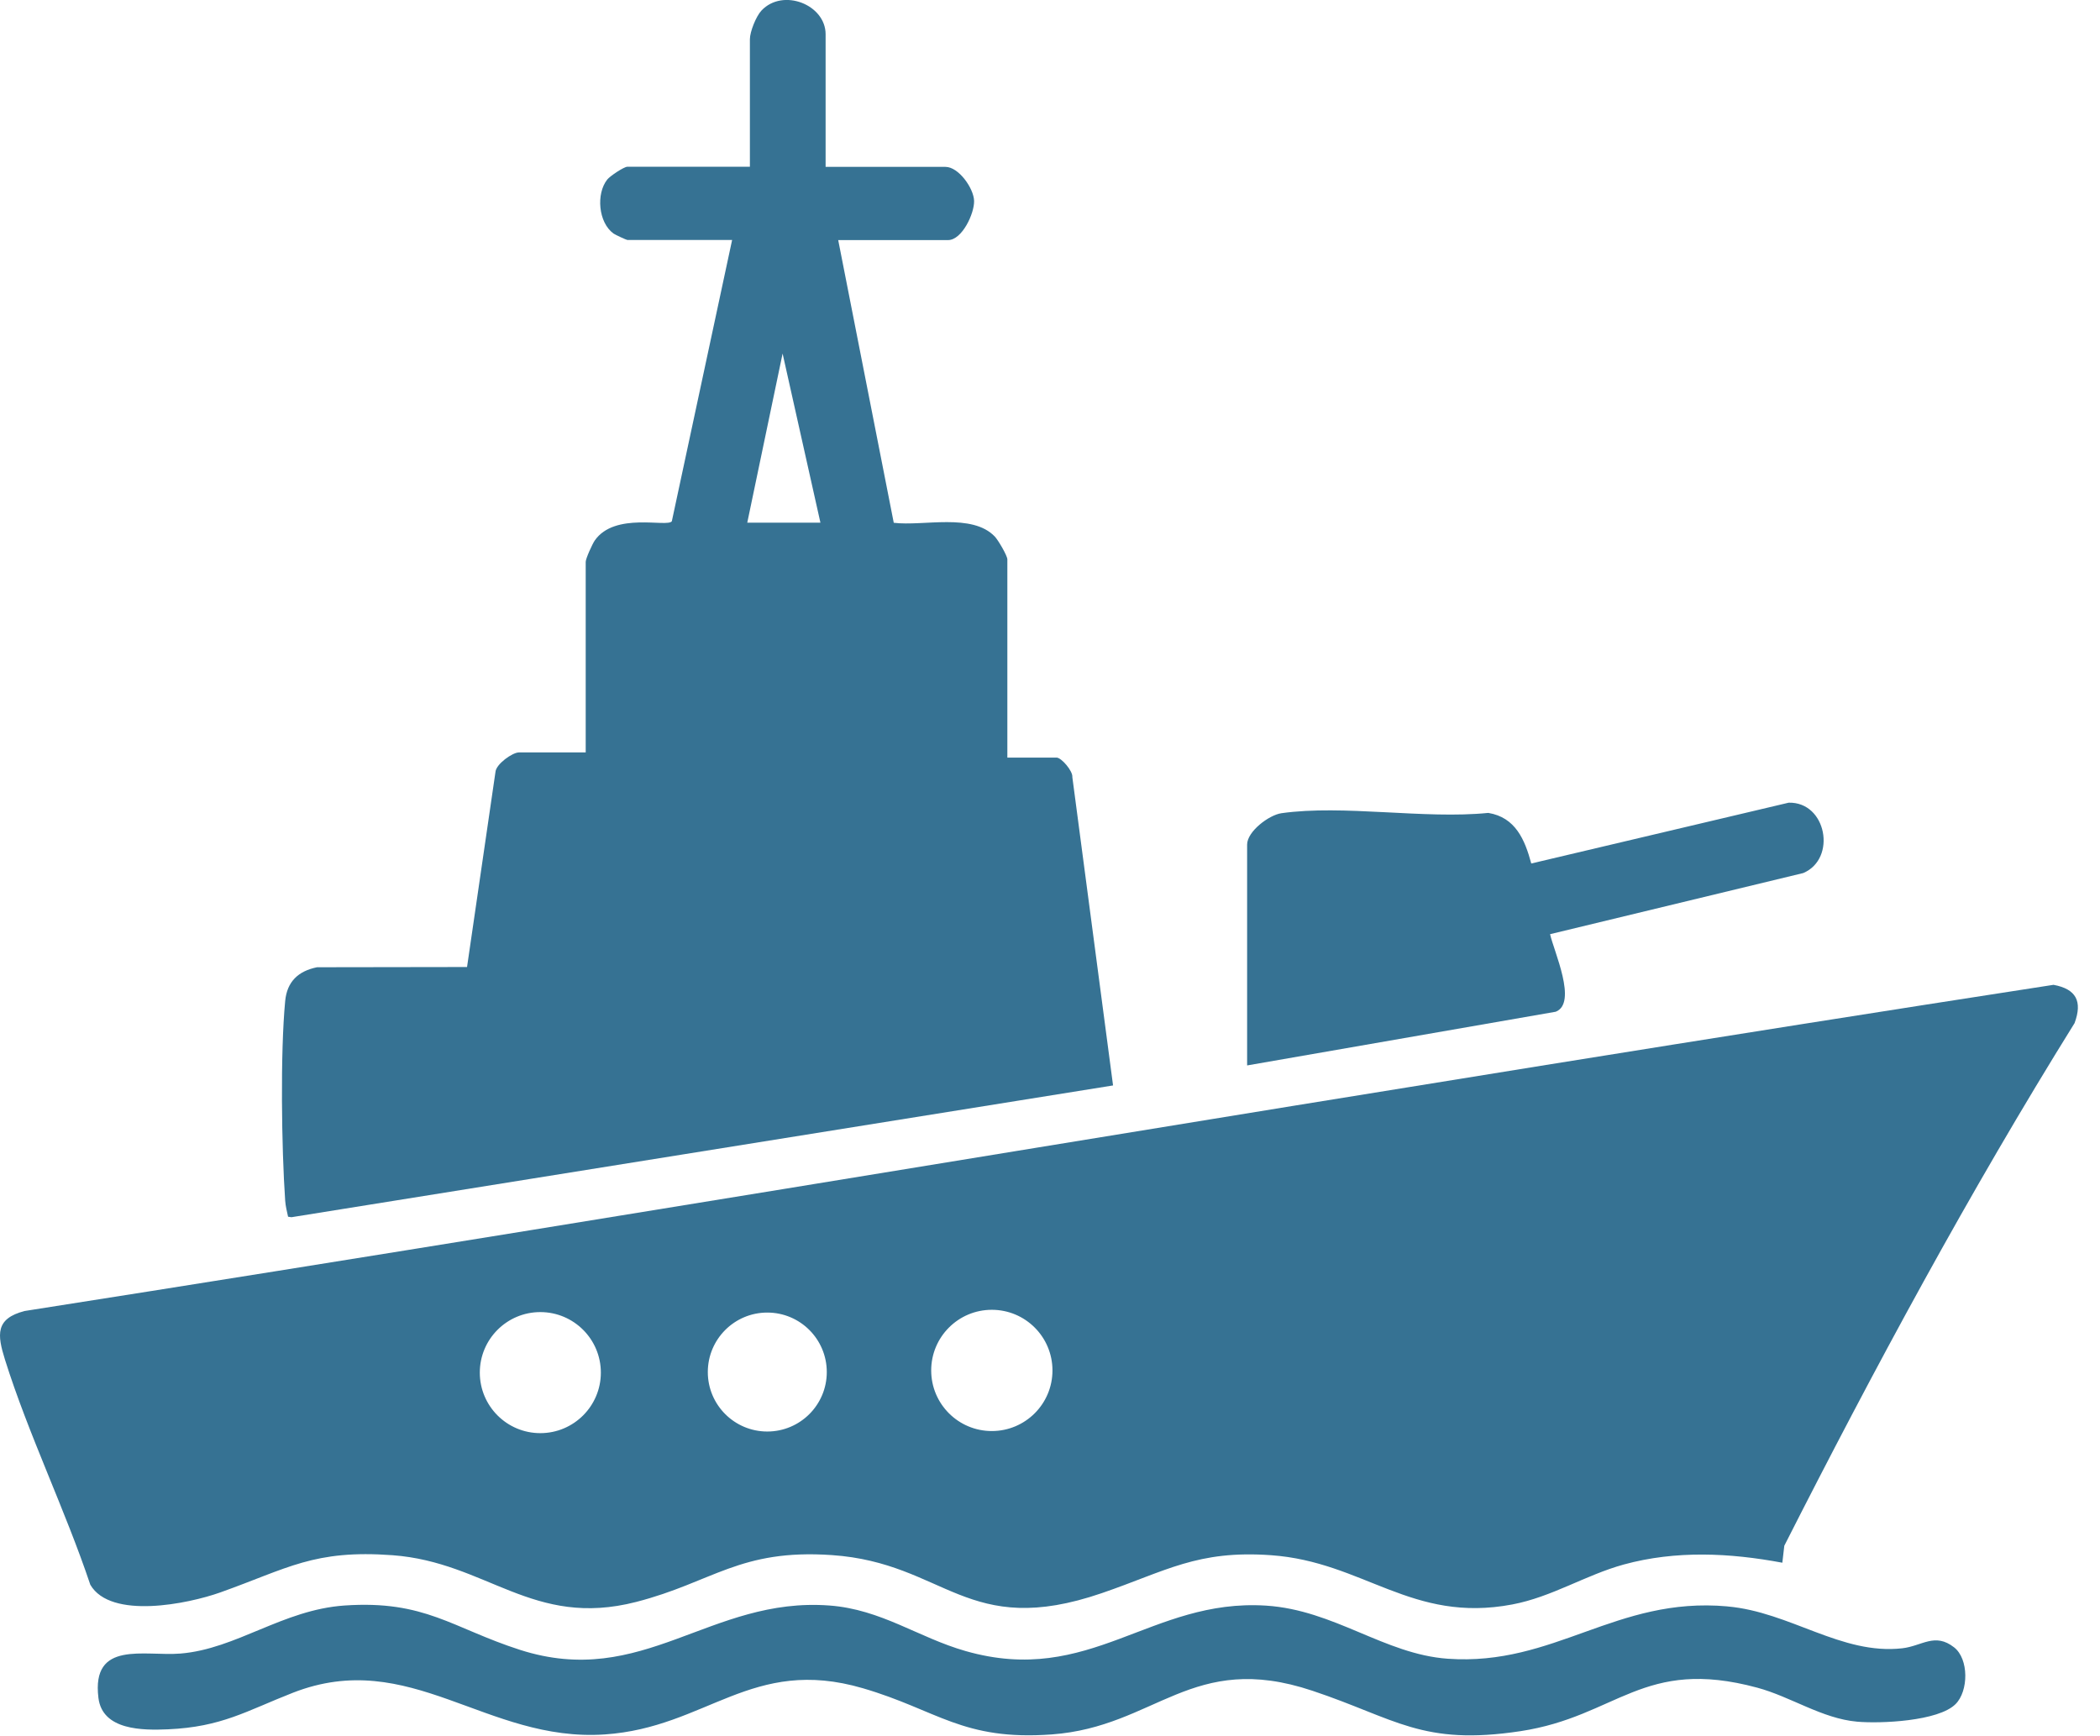 <svg width="75" height="62" viewBox="0 0 75 62" fill="none" xmlns="http://www.w3.org/2000/svg">
<g clip-path="url(#clip0_1122_4852)">
<path d="M63.655 55.82L63.725 55.214C66.947 48.863 70.33 42.593 74.092 36.545C74.377 35.77 74.154 35.328 73.339 35.178C49.161 38.911 25.05 43.038 0.88 46.829C-0.174 47.102 -0.099 47.679 0.177 48.564C1.016 51.239 2.33 53.933 3.225 56.606C3.954 57.86 6.724 57.289 7.866 56.882C10.282 56.022 11.212 55.346 14.017 55.552C17.395 55.802 19.021 58.172 22.721 57.221C25.458 56.517 26.415 55.321 29.711 55.548C33.775 55.828 34.521 58.566 39.356 56.905C41.641 56.121 42.761 55.364 45.395 55.552C48.708 55.787 50.413 57.994 54.011 57.311C55.428 57.043 56.626 56.26 57.993 55.884C59.852 55.375 61.776 55.468 63.653 55.82H63.655ZM33.257 48.952C33.257 47.755 34.226 46.786 35.422 46.786C36.619 46.786 37.588 47.755 37.588 48.952C37.588 50.148 36.619 51.117 35.422 51.117C34.226 51.117 33.257 50.148 33.257 48.952ZM25.279 49.01C25.279 47.836 26.23 46.885 27.403 46.885C28.577 46.885 29.528 47.836 29.528 49.01C29.528 50.183 28.577 51.134 27.403 51.134C26.23 51.134 25.279 50.183 25.279 49.01ZM17.136 49.03C17.136 47.836 18.103 46.868 19.297 46.868C20.491 46.868 21.459 47.836 21.459 49.03C21.459 50.224 20.491 51.192 19.297 51.192C18.103 51.192 17.136 50.224 17.136 49.03Z" fill="#367293"/>
<path d="M26.778 5.956H22.406C22.284 5.956 21.787 6.288 21.688 6.412C21.284 6.92 21.368 7.951 21.913 8.343C21.972 8.386 22.375 8.572 22.406 8.572H26.147L23.994 18.619C23.837 18.85 21.958 18.274 21.24 19.308C21.154 19.433 20.918 19.953 20.918 20.069V26.877H18.53C18.307 26.877 17.717 27.288 17.695 27.576L16.68 34.542L11.323 34.55C10.651 34.686 10.251 35.064 10.185 35.757C10.009 37.615 10.055 40.996 10.185 42.887C10.199 43.083 10.247 43.271 10.288 43.461L10.409 43.479L39.752 38.772L38.298 27.76C38.321 27.539 37.904 27.061 37.735 27.061H35.977V19.982C35.977 19.85 35.651 19.295 35.53 19.167C34.721 18.316 32.98 18.804 31.92 18.674L29.936 8.576H33.859C34.36 8.576 34.802 7.623 34.789 7.175C34.777 6.728 34.239 5.961 33.768 5.961H29.486V1.223C29.486 0.165 27.962 -0.436 27.197 0.375C27.001 0.583 26.782 1.134 26.782 1.402V5.956H26.778ZM26.688 18.67L27.95 12.629L29.301 18.67H26.685H26.688Z" fill="#367293"/>
<path d="M61.69 57.38C57.705 57.025 55.529 59.52 51.705 59.25C49.444 59.089 47.658 57.51 45.216 57.353C41.087 57.091 38.94 60.249 34.487 58.976C32.799 58.495 31.479 57.487 29.623 57.349C25.358 57.031 22.967 60.343 18.572 58.933C16.146 58.153 15.181 57.151 12.303 57.349C10.097 57.501 8.448 58.9 6.446 59.065C5.154 59.17 3.261 58.578 3.515 60.647C3.657 61.812 5.101 61.81 5.996 61.771C7.918 61.688 8.801 61.115 10.461 60.465C14.646 58.83 17.361 62.241 21.599 61.954C25.24 61.709 26.847 59.143 30.817 60.304C33.484 61.084 34.375 62.185 37.56 61.954C41.285 61.684 42.56 58.953 46.87 60.393C49.851 61.387 50.781 62.371 54.304 61.837C57.765 61.311 58.675 59.182 62.759 60.284C63.961 60.608 65.073 61.387 66.323 61.498C67.156 61.573 69.229 61.484 69.841 60.871C70.308 60.407 70.32 59.259 69.79 58.844C69.101 58.304 68.645 58.797 67.936 58.877C65.762 59.122 63.936 57.58 61.696 57.382L61.69 57.38Z" fill="#367293"/>
<path d="M44.542 38.057L55.562 36.139C56.348 35.828 55.494 33.977 55.36 33.369L64.403 31.185C65.607 30.671 65.234 28.637 63.881 28.672L54.688 30.844C54.459 29.992 54.123 29.196 53.153 29.037C50.868 29.268 47.978 28.734 45.765 29.048C45.318 29.112 44.54 29.702 44.54 30.168V38.057H44.542Z" fill="#367293"/>
</g>
<defs>
<clipPath id="clip0_1122_4852">
<rect width="74.21" height="61.987" fill="white" transform="matrix(-1 0 0 1 74.21 0)"/>
</clipPath>
</defs>
</svg>

